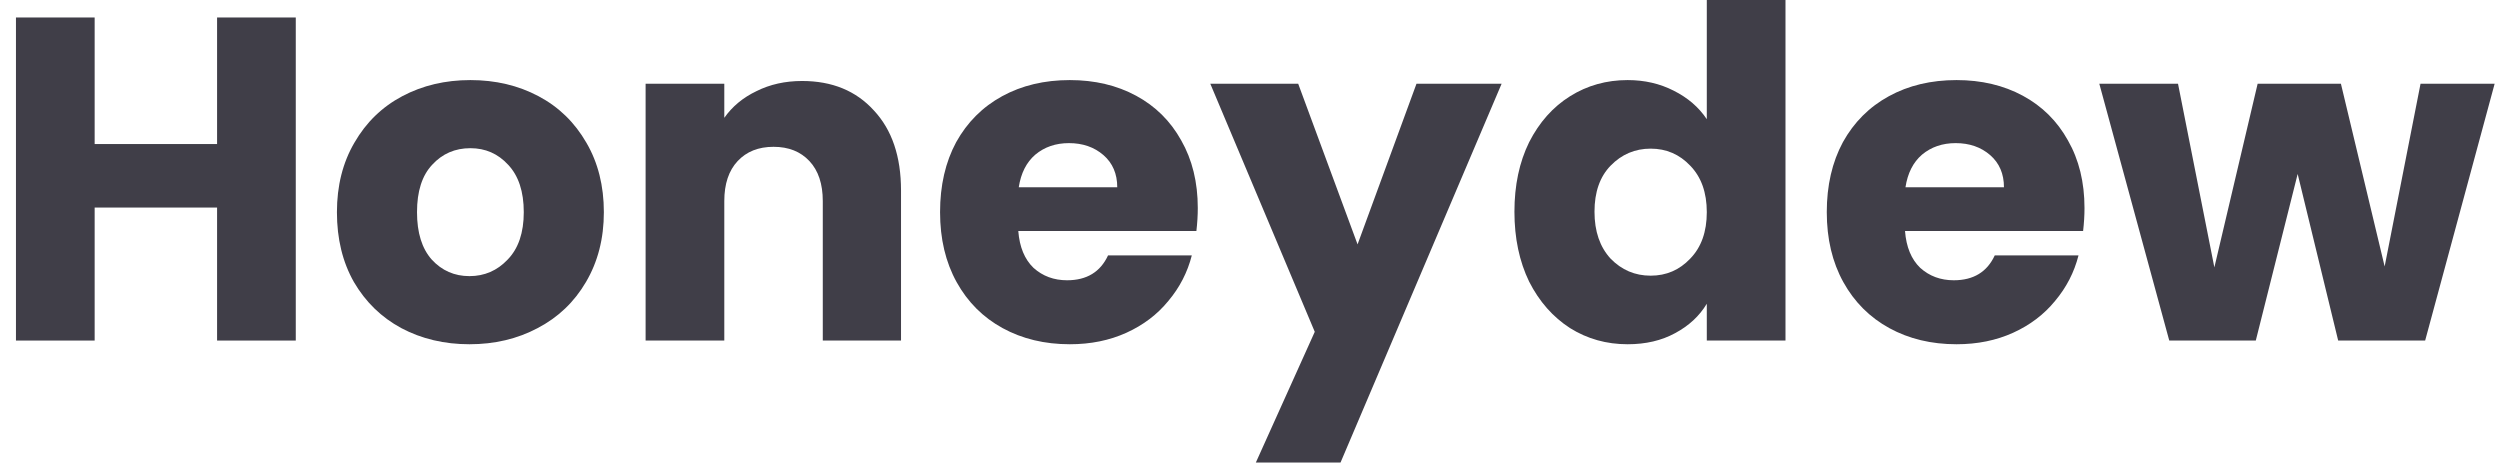 <svg width="149" height="28" viewBox="0 0 149 28" fill="none" xmlns="http://www.w3.org/2000/svg">
<path d="M17.628 1.042V20.297H12.938V12.37H5.641V20.297H0.951V1.042H5.641V8.585H12.938V1.042H17.628Z" fill="#403E48"/>
<path d="M27.98 20.517C26.481 20.517 25.128 20.197 23.921 19.557C22.733 18.917 21.791 18.002 21.096 16.814C20.419 15.625 20.081 14.235 20.081 12.645C20.081 11.072 20.428 9.691 21.123 8.503C21.818 7.296 22.769 6.373 23.976 5.733C25.183 5.093 26.536 4.773 28.035 4.773C29.535 4.773 30.888 5.093 32.095 5.733C33.302 6.373 34.252 7.296 34.947 8.503C35.642 9.691 35.99 11.072 35.99 12.645C35.99 14.217 35.633 15.607 34.92 16.814C34.225 18.002 33.265 18.917 32.04 19.557C30.833 20.197 29.48 20.517 27.98 20.517ZM27.98 16.457C28.877 16.457 29.635 16.128 30.257 15.47C30.897 14.811 31.217 13.87 31.217 12.645C31.217 11.419 30.906 10.478 30.285 9.819C29.681 9.161 28.931 8.832 28.035 8.832C27.121 8.832 26.362 9.161 25.759 9.819C25.155 10.459 24.854 11.401 24.854 12.645C24.854 13.87 25.146 14.811 25.731 15.47C26.335 16.128 27.084 16.457 27.98 16.457Z" fill="#403E48"/>
<path d="M47.804 4.827C49.596 4.827 51.022 5.413 52.083 6.583C53.161 7.735 53.701 9.326 53.701 11.355V20.297H49.038V11.986C49.038 10.962 48.773 10.167 48.242 9.6C47.712 9.033 46.999 8.75 46.103 8.75C45.207 8.75 44.494 9.033 43.964 9.6C43.433 10.167 43.168 10.962 43.168 11.986V20.297H38.478V4.992H43.168V7.022C43.644 6.345 44.284 5.815 45.088 5.431C45.893 5.029 46.798 4.827 47.804 4.827Z" fill="#403E48"/>
<path d="M71.388 12.398C71.388 12.837 71.36 13.294 71.305 13.769H60.69C60.764 14.72 61.065 15.451 61.596 15.963C62.144 16.457 62.812 16.704 63.598 16.704C64.768 16.704 65.582 16.21 66.039 15.223H71.031C70.775 16.229 70.309 17.134 69.632 17.938C68.974 18.743 68.142 19.374 67.136 19.831C66.13 20.288 65.006 20.517 63.762 20.517C62.263 20.517 60.928 20.197 59.758 19.557C58.587 18.917 57.673 18.002 57.015 16.814C56.357 15.625 56.028 14.235 56.028 12.645C56.028 11.054 56.347 9.664 56.987 8.475C57.646 7.287 58.56 6.373 59.73 5.733C60.901 5.093 62.245 4.773 63.762 4.773C65.243 4.773 66.56 5.083 67.712 5.705C68.864 6.327 69.76 7.214 70.4 8.366C71.058 9.518 71.388 10.862 71.388 12.398ZM66.588 11.163C66.588 10.359 66.313 9.719 65.765 9.243C65.216 8.768 64.53 8.53 63.708 8.53C62.921 8.53 62.254 8.759 61.705 9.216C61.175 9.673 60.846 10.322 60.718 11.163H66.588Z" fill="#403E48"/>
<path d="M89.496 4.992L79.896 27.566H74.849L78.36 19.776L72.134 4.992H77.373L80.911 14.565L84.422 4.992H89.496Z" fill="#403E48"/>
<path d="M90.26 12.617C90.26 11.045 90.552 9.664 91.137 8.475C91.741 7.287 92.555 6.373 93.579 5.733C94.603 5.093 95.745 4.773 97.007 4.773C98.013 4.773 98.927 4.983 99.75 5.403C100.591 5.824 101.249 6.391 101.725 7.104V0H106.415V20.297H101.725V18.103C101.286 18.834 100.655 19.419 99.832 19.858C99.028 20.297 98.086 20.517 97.007 20.517C95.745 20.517 94.603 20.197 93.579 19.557C92.555 18.898 91.741 17.975 91.137 16.786C90.552 15.579 90.26 14.19 90.26 12.617ZM101.725 12.645C101.725 11.474 101.396 10.551 100.737 9.874C100.097 9.198 99.311 8.859 98.379 8.859C97.446 8.859 96.65 9.198 95.992 9.874C95.352 10.533 95.032 11.447 95.032 12.617C95.032 13.787 95.352 14.72 95.992 15.415C96.65 16.091 97.446 16.43 98.379 16.43C99.311 16.43 100.097 16.091 100.737 15.415C101.396 14.738 101.725 13.815 101.725 12.645Z" fill="#403E48"/>
<path d="M124.236 12.398C124.236 12.837 124.208 13.294 124.153 13.769H113.539C113.612 14.72 113.913 15.451 114.444 15.963C114.992 16.457 115.66 16.704 116.446 16.704C117.616 16.704 118.43 16.21 118.887 15.223H123.879C123.623 16.229 123.157 17.134 122.48 17.938C121.822 18.743 120.99 19.374 119.984 19.831C118.979 20.288 117.854 20.517 116.611 20.517C115.111 20.517 113.776 20.197 112.606 19.557C111.436 18.917 110.521 18.002 109.863 16.814C109.205 15.625 108.876 14.235 108.876 12.645C108.876 11.054 109.196 9.664 109.836 8.475C110.494 7.287 111.408 6.373 112.579 5.733C113.749 5.093 115.093 4.773 116.611 4.773C118.092 4.773 119.408 5.083 120.56 5.705C121.712 6.327 122.608 7.214 123.248 8.366C123.907 9.518 124.236 10.862 124.236 12.398ZM119.436 11.163C119.436 10.359 119.161 9.719 118.613 9.243C118.064 8.768 117.379 8.53 116.556 8.53C115.769 8.53 115.102 8.759 114.553 9.216C114.023 9.673 113.694 10.322 113.566 11.163H119.436Z" fill="#403E48"/>
<path d="M148.68 4.992L144.539 20.297H139.355L136.941 10.368L134.445 20.297H129.288L125.119 4.992H129.81L131.976 15.936L134.555 4.992H139.519L142.125 15.881L144.264 4.992H148.68Z" fill="#403E48"/>
</svg>
